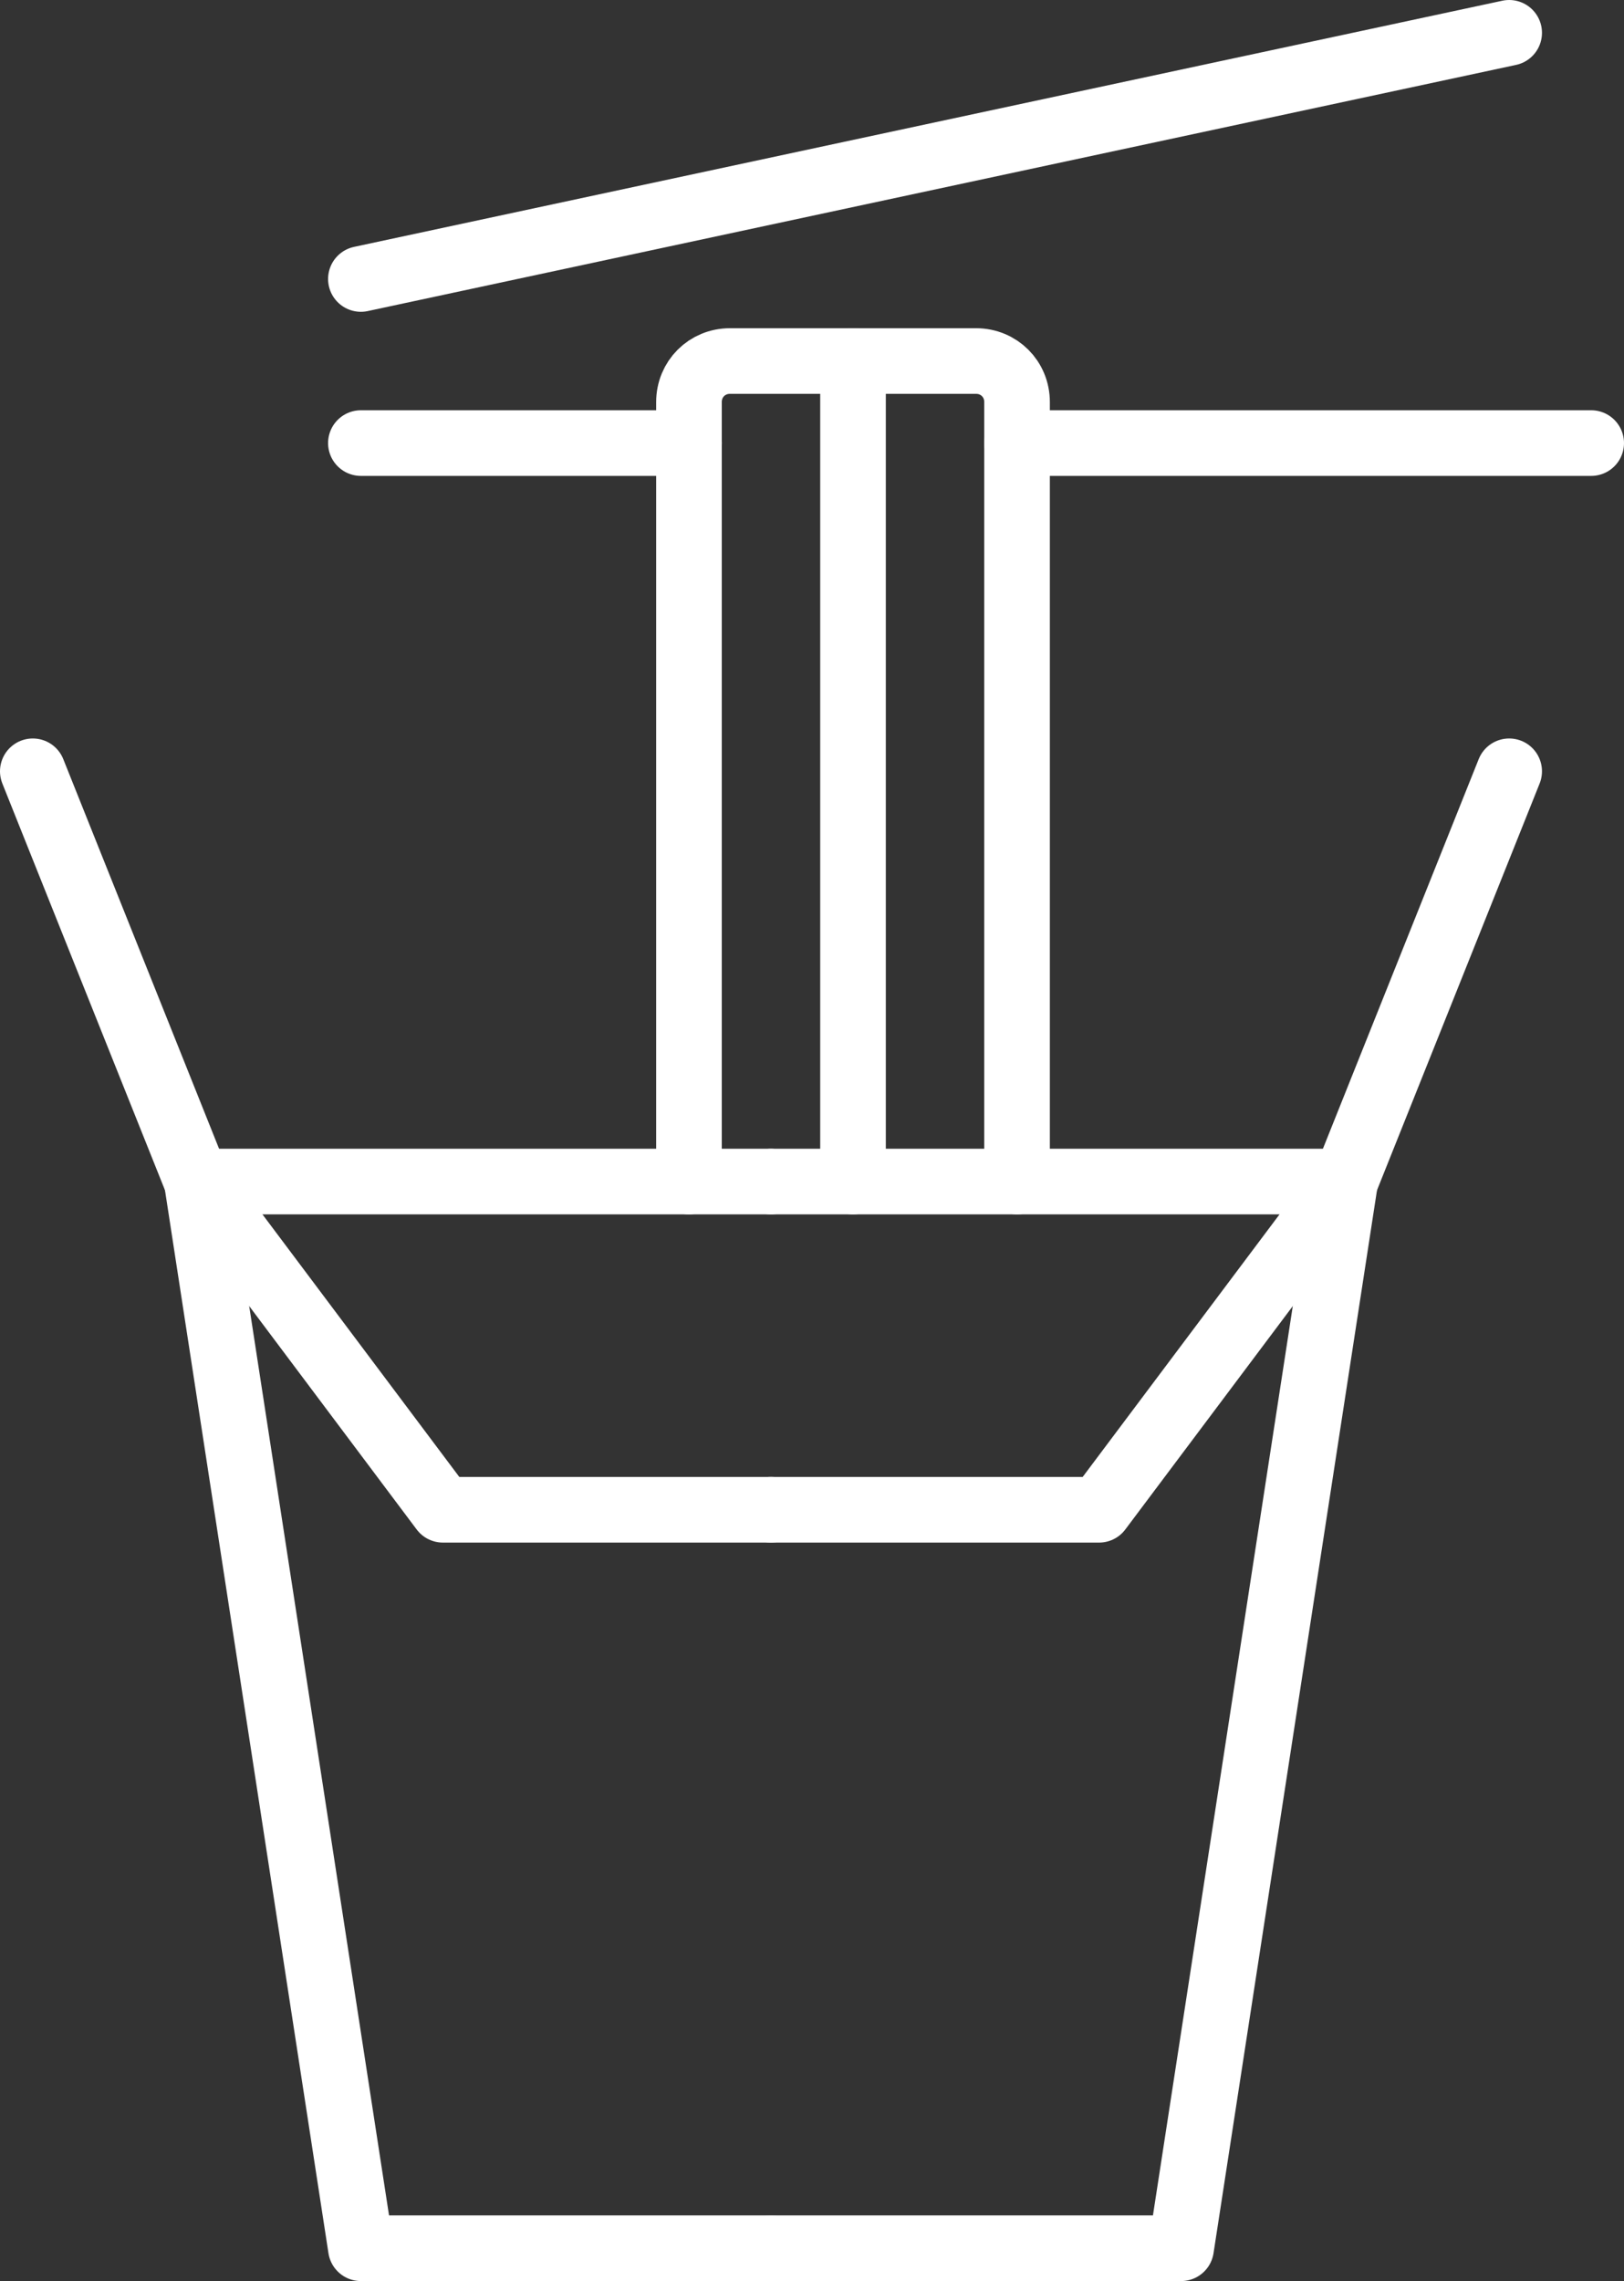 <?xml version="1.0" encoding="UTF-8"?>
<svg id="Layer_2" data-name="Layer 2" xmlns="http://www.w3.org/2000/svg" viewBox="0 0 198 278">
  <rect x="0" y="0" width="198" height="278" fill="#333333" stroke="none"/>
  <defs>
    <style>
      .cls-1 {
        fill: none;
        stroke: white;
        stroke-linecap: round;
        stroke-linejoin: round;
        stroke-width: 8px;
      }
    </style>
  </defs>
  <g id="Icons">
    <g>
      <polyline class="cls-1" points="94 144 104 144 124 144 164 144 144 274 94 274"/>
      <polyline class="cls-1" points="94 144 84 144 24 144 44 274 94 274"/>
      <polyline class="cls-1" points="94 184 134 184 164 144 184 94"/>
      <polyline class="cls-1" points="94 184 54 184 24 144 4 94"/>
      <line class="cls-1" x1="84" y1="54" x2="44" y2="54"/>
      <line class="cls-1" x1="194" y1="54" x2="124" y2="54"/>
      <line class="cls-1" x1="184" y1="4" x2="44" y2="34"/>
      <line class="cls-1" x1="104" y1="144" x2="104" y2="44"/>
      <path class="cls-1" d="M124,144V49c0-2.8-2.2-5-5-5h-30c-2.8,0-5,2.2-5,5v95"/>
    </g>
  </g>
</svg>
